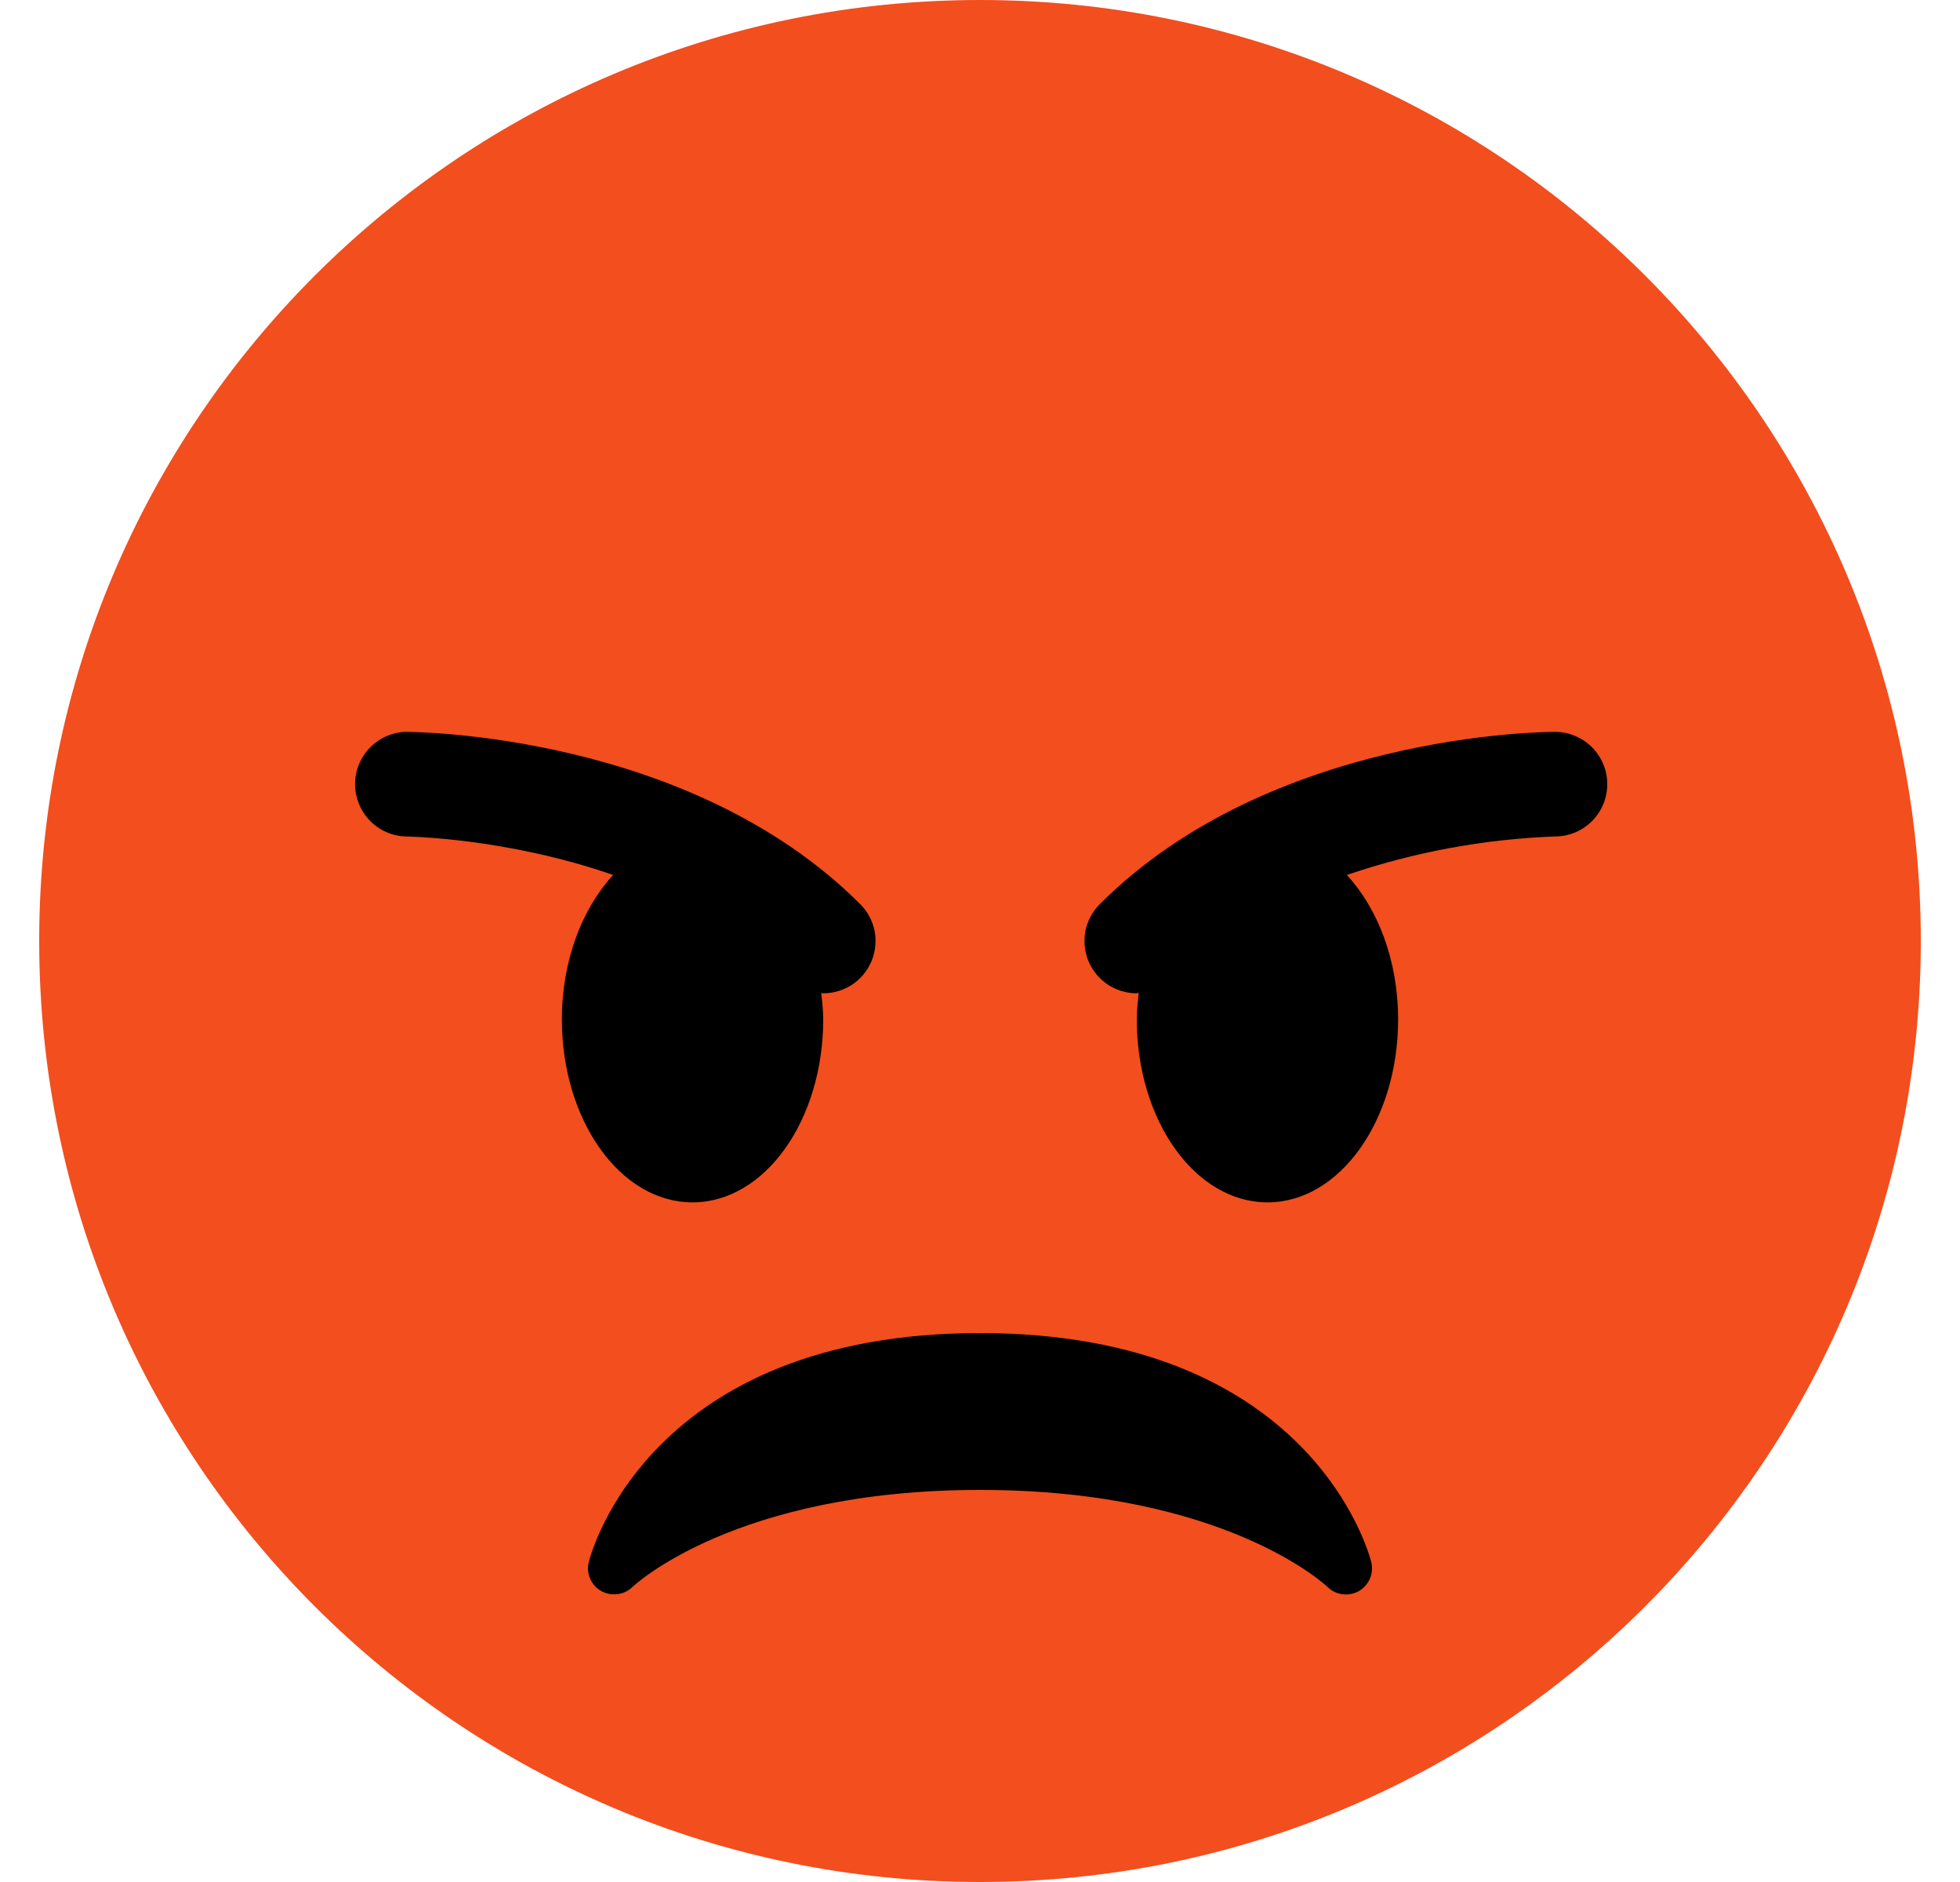 <svg width="25" height="24" viewBox="0 0 25 24" fill="none" xmlns="http://www.w3.org/2000/svg">
<path d="M24.5 12C24.5 18.627 19.127 24 12.5 24C5.873 24 0.5 18.627 0.5 12C0.5 5.373 5.873 0 12.5 0C19.127 0 24.5 5.373 24.5 12Z" fill="#F24E1E"/>
<path d="M17.49 19.919C17.46 19.8 16.711 17 12.5 17C8.288 17 7.54 19.8 7.51 19.919C7.492 19.99 7.498 20.064 7.527 20.131C7.555 20.197 7.605 20.253 7.668 20.289C7.731 20.324 7.804 20.338 7.876 20.329C7.949 20.32 8.016 20.288 8.068 20.237C8.081 20.225 9.371 19 12.5 19C15.629 19 16.92 20.225 16.932 20.237C16.984 20.288 17.05 20.321 17.122 20.33C17.194 20.34 17.267 20.326 17.331 20.291C17.394 20.255 17.444 20.199 17.473 20.132C17.502 20.065 17.508 19.99 17.49 19.919ZM10.971 11.529C8.801 9.359 5.314 9.333 5.167 9.333C4.995 9.341 4.833 9.414 4.714 9.539C4.595 9.663 4.529 9.828 4.529 10C4.529 10.171 4.595 10.337 4.714 10.461C4.832 10.585 4.994 10.659 5.166 10.667C5.185 10.667 6.449 10.681 7.821 11.158C7.426 11.585 7.167 12.247 7.167 13C7.167 14.289 7.913 15.333 8.833 15.333C9.754 15.333 10.5 14.289 10.5 13C10.5 12.884 10.487 12.773 10.475 12.662C10.484 12.662 10.492 12.667 10.5 12.667C10.632 12.667 10.761 12.628 10.871 12.555C10.981 12.482 11.066 12.377 11.117 12.256C11.167 12.134 11.18 11.999 11.155 11.87C11.129 11.741 11.065 11.622 10.971 11.529ZM19.833 9.333C19.686 9.333 16.199 9.359 14.029 11.529C13.935 11.622 13.871 11.741 13.845 11.87C13.82 11.999 13.833 12.134 13.883 12.256C13.934 12.377 14.019 12.482 14.129 12.555C14.239 12.628 14.368 12.667 14.5 12.667C14.509 12.667 14.516 12.662 14.524 12.662C14.513 12.773 14.5 12.884 14.5 13C14.5 14.289 15.246 15.333 16.167 15.333C17.087 15.333 17.833 14.289 17.833 13C17.833 12.247 17.574 11.585 17.179 11.158C18.035 10.866 18.93 10.7 19.835 10.667C19.922 10.667 20.009 10.649 20.09 10.616C20.171 10.582 20.244 10.533 20.306 10.471C20.368 10.409 20.417 10.335 20.45 10.255C20.484 10.174 20.501 10.087 20.501 9.999C20.501 9.912 20.483 9.825 20.45 9.744C20.416 9.663 20.367 9.59 20.305 9.528C20.243 9.466 20.169 9.417 20.088 9.384C20.008 9.35 19.921 9.333 19.833 9.333Z" fill="black"/>
</svg>
